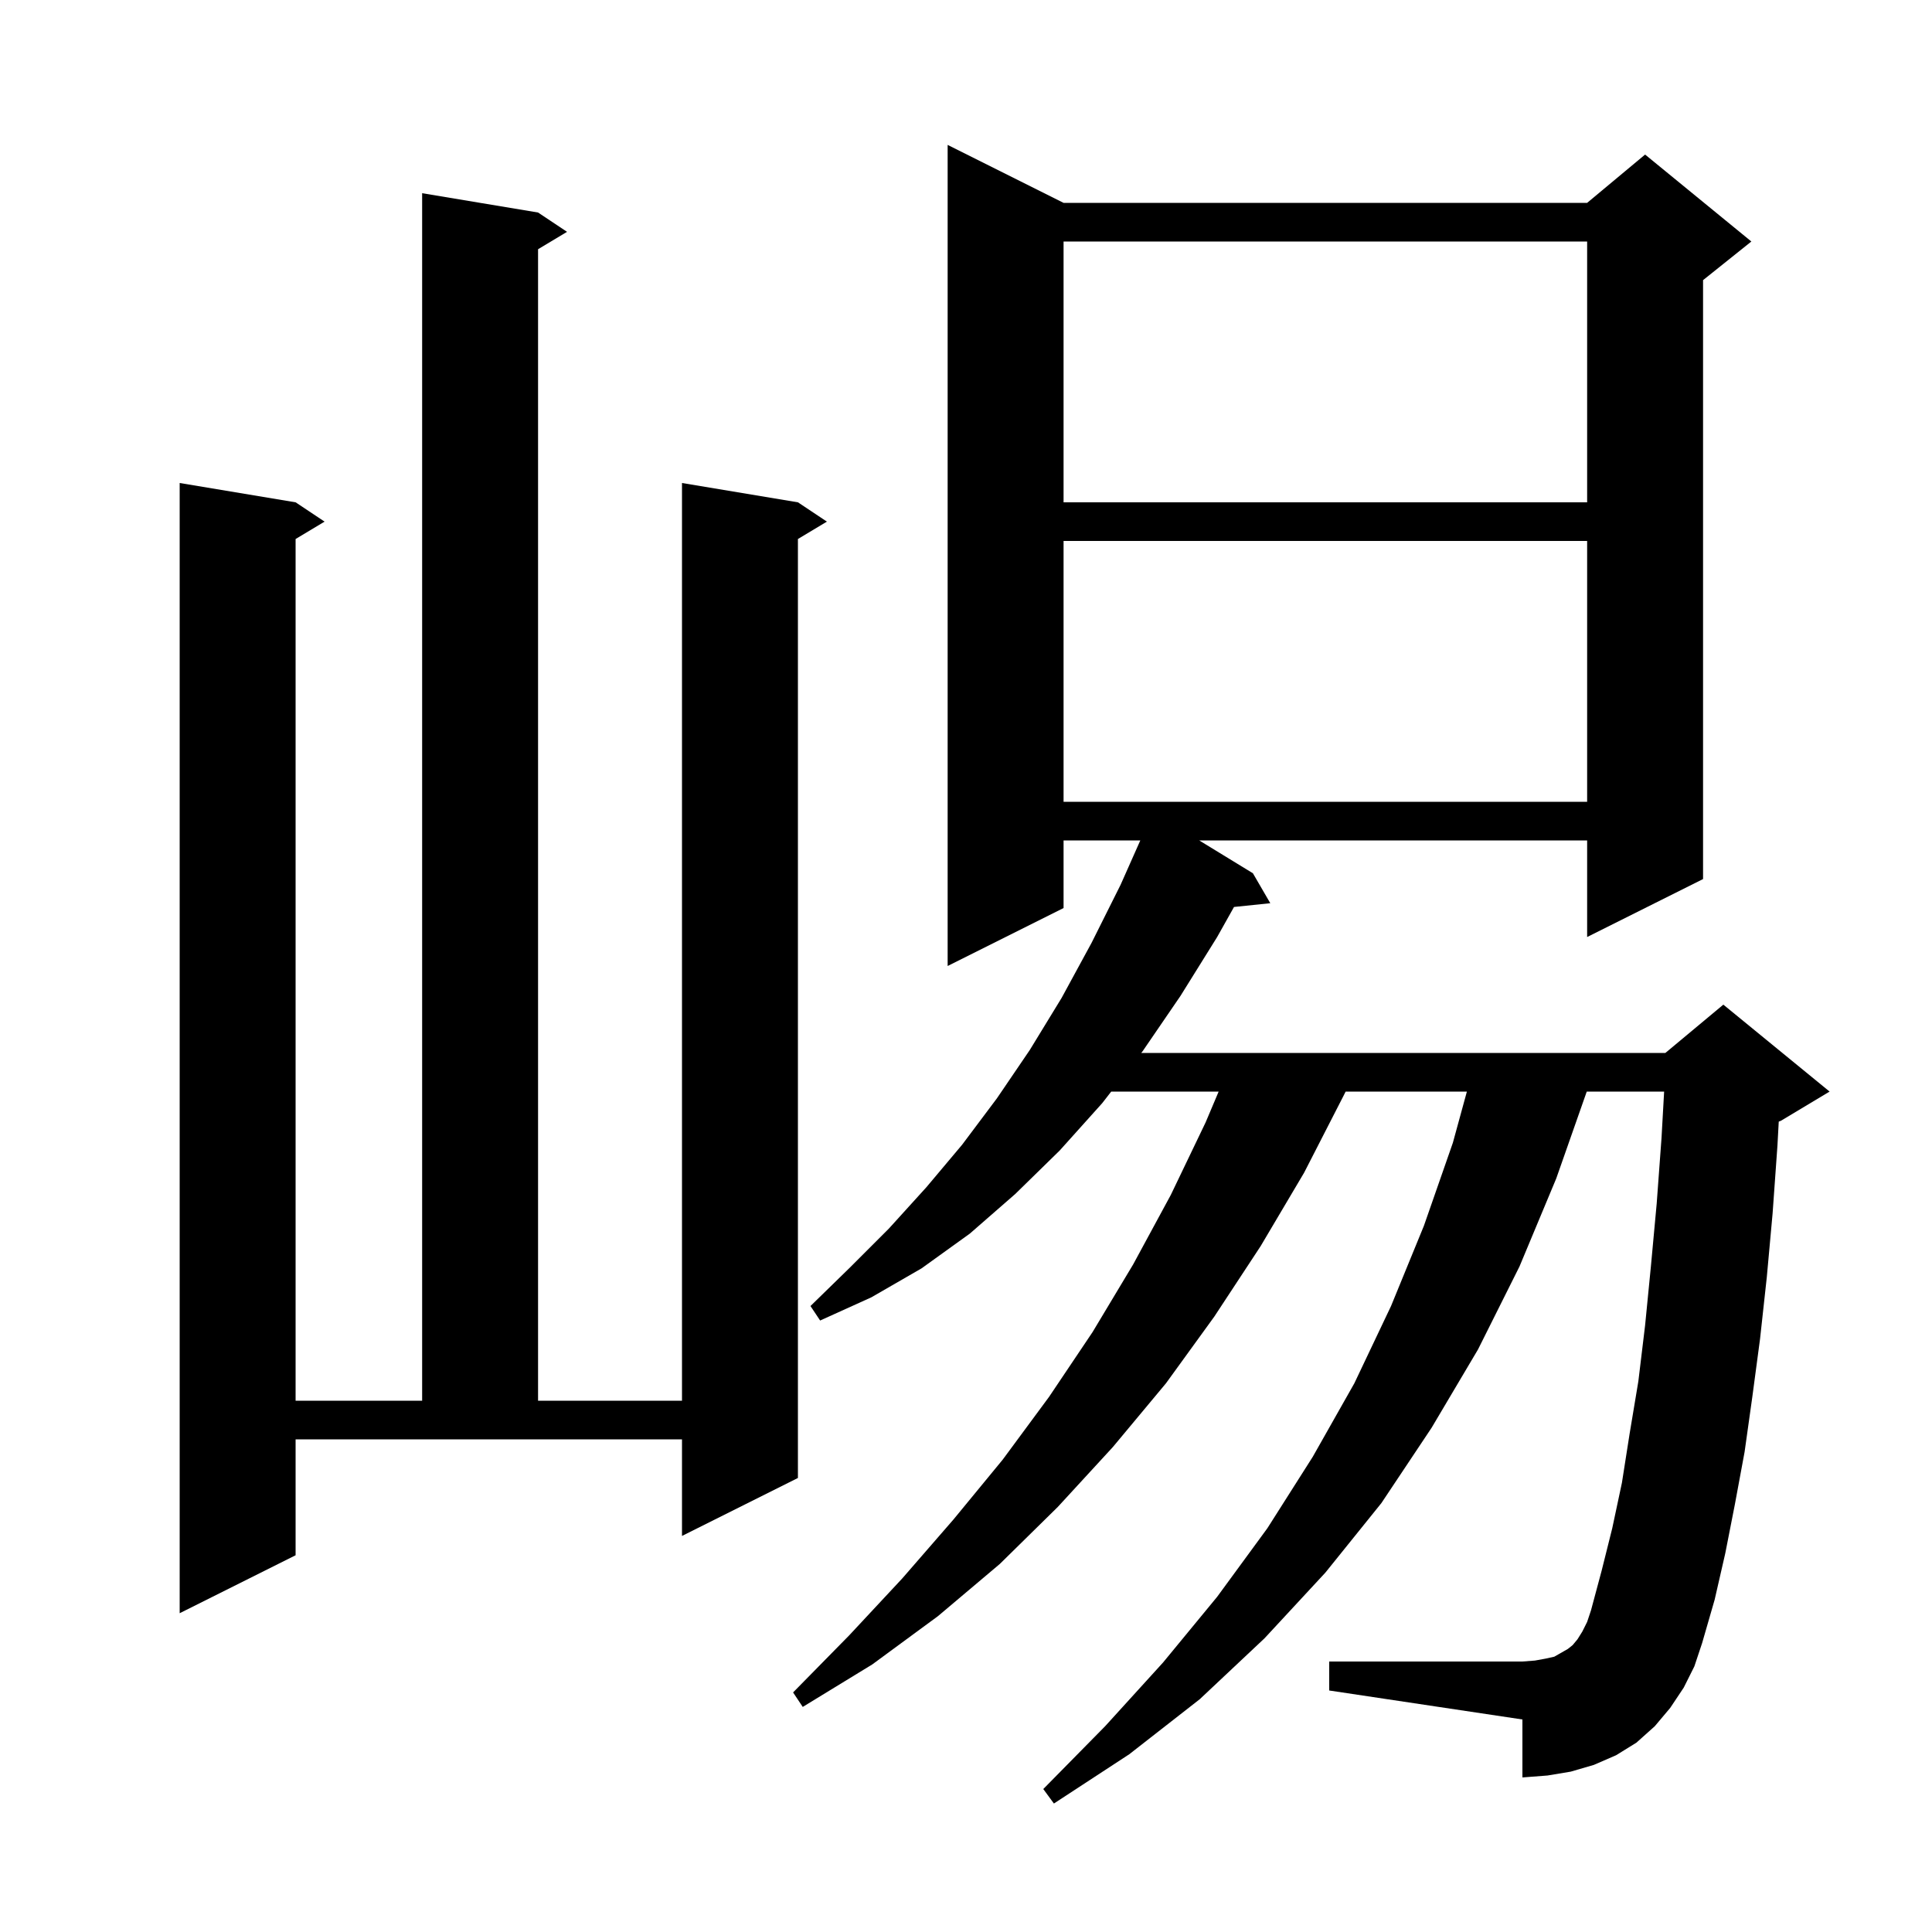 <svg xmlns="http://www.w3.org/2000/svg" xmlns:xlink="http://www.w3.org/1999/xlink" version="1.1" baseProfile="full" viewBox="0 0 200 200" width="200" height="200">
<g fill="black">
<path d="M 174.3 174.7 L 172.9 176.8 L 171.3 178.7 L 169.4 180.4 L 167.3 181.7 L 165.0 182.7 L 162.6 183.4 L 160.2 183.8 L 157.6 184.0 L 157.6 178.0 L 137.6 175.0 L 137.6 172.0 L 157.6 172.0 L 158.9 171.9 L 160.0 171.7 L 160.9 171.5 L 162.3 170.7 L 162.8 170.3 L 163.3 169.7 L 163.8 168.9 L 164.3 167.9 L 164.7 166.7 L 165.8 162.6 L 166.9 158.2 L 167.9 153.5 L 168.7 148.4 L 169.6 143.0 L 170.3 137.2 L 170.9 131.1 L 171.5 124.6 L 172.0 117.8 L 172.27 113.0 L 164.26 113.0 L 161.1 122.0 L 157.3 131.1 L 153.0 139.7 L 148.2 147.8 L 143.0 155.6 L 137.2 162.8 L 130.9 169.6 L 124.2 175.9 L 116.9 181.6 L 109.1 186.7 L 108.0 185.2 L 114.4 178.7 L 120.4 172.1 L 126.0 165.3 L 131.2 158.2 L 135.9 150.8 L 140.2 143.2 L 144.0 135.2 L 147.4 126.9 L 150.4 118.3 L 151.852 113.0 L 139.3 113.0 L 139.1 113.4 L 135.0 121.4 L 130.5 129.0 L 125.7 136.3 L 120.7 143.2 L 115.2 149.8 L 109.5 156.0 L 103.5 161.9 L 97.1 167.3 L 90.3 172.3 L 83.1 176.7 L 82.1 175.2 L 87.9 169.3 L 93.4 163.4 L 98.7 157.3 L 103.8 151.1 L 108.6 144.6 L 113.1 137.9 L 117.3 130.9 L 121.2 123.7 L 124.8 116.2 L 126.154 113.0 L 115.033 113.0 L 114.1 114.2 L 109.7 119.1 L 105.1 123.6 L 100.4 127.7 L 95.4 131.3 L 90.2 134.3 L 84.9 136.7 L 83.9 135.2 L 88.0 131.2 L 92.0 127.2 L 95.9 122.9 L 99.6 118.5 L 103.2 113.7 L 106.6 108.7 L 109.9 103.3 L 113.0 97.6 L 116.0 91.6 L 118.044 87.0 L 110.1 87.0 L 110.1 94.0 L 98.1 100.0 L 98.1 15.0 L 110.1 21.0 L 164.3 21.0 L 170.3 16.0 L 181.3 25.0 L 176.3 29.0 L 176.3 91.0 L 164.3 97.0 L 164.3 87.0 L 124.141 87.0 L 129.7 90.4 L 131.5 93.5 L 127.744 93.889 L 126.0 97.0 L 122.2 103.1 L 118.3 108.8 L 118.144 109.0 L 172.4 109.0 L 178.4 104.0 L 189.4 113.0 L 184.4 116.0 L 184.135 116.111 L 184.0 118.6 L 183.5 125.6 L 182.9 132.2 L 182.2 138.6 L 181.4 144.6 L 180.6 150.3 L 179.6 155.7 L 178.6 160.8 L 177.5 165.6 L 176.2 170.1 L 175.4 172.5 Z M 30.6 161.0 L 18.6 167.0 L 18.6 50.0 L 30.6 52.0 L 33.6 54.0 L 30.6 55.8 L 30.6 145.0 L 43.7 145.0 L 43.7 20.0 L 55.7 22.0 L 58.7 24.0 L 55.7 25.8 L 55.7 145.0 L 70.6 145.0 L 70.6 50.0 L 82.6 52.0 L 85.6 54.0 L 82.6 55.8 L 82.6 153.0 L 70.6 159.0 L 70.6 149.0 L 30.6 149.0 Z M 110.1 56.0 L 110.1 83.0 L 164.3 83.0 L 164.3 56.0 Z M 110.1 25.0 L 110.1 52.0 L 164.3 52.0 L 164.3 25.0 Z " />
</g>
</svg>
